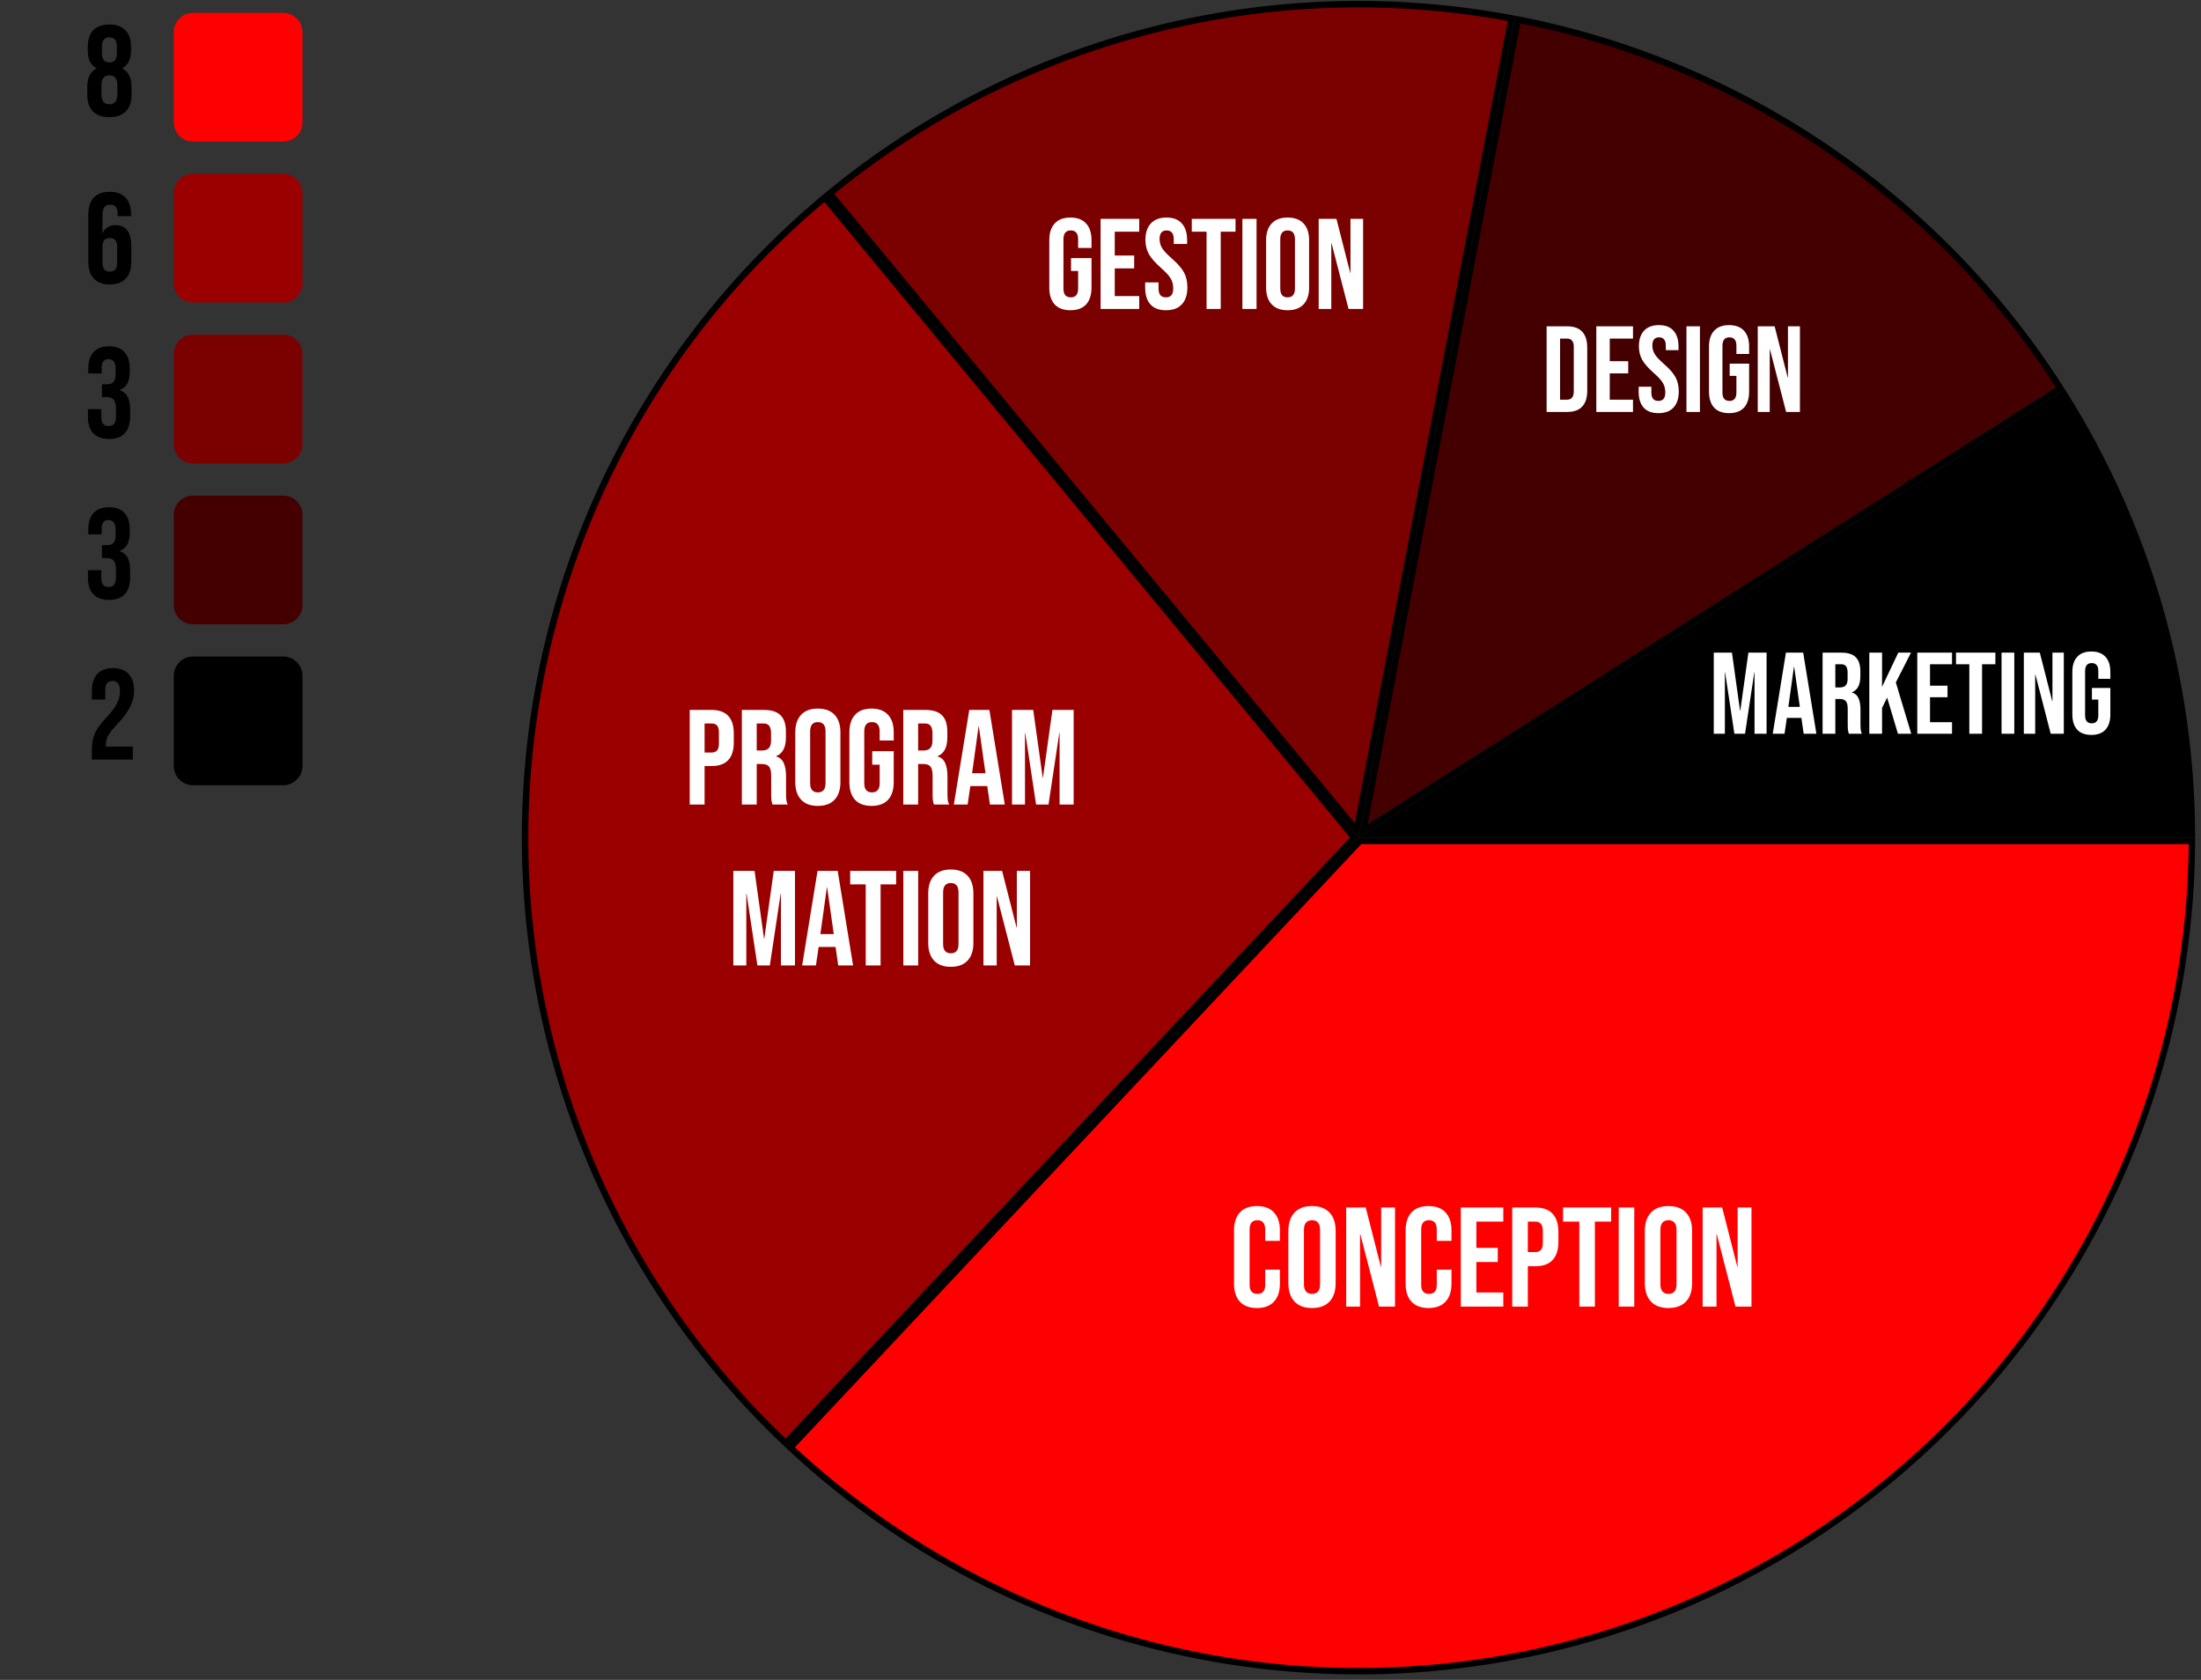 <svg width="342" height="261" viewBox="0 0 342 261" fill="none" xmlns="http://www.w3.org/2000/svg">
<rect x="0" y="0" width="342" height="261" fill="#333333" stroke="none"/>
<path d="M122.805 224.889L211.305 130.646H340.588C340.491 155.738 333.106 180.266 319.326 201.244C305.454 222.362 285.708 238.96 262.519 248.995C239.331 259.029 213.714 262.061 188.824 257.717C164.098 253.402 141.163 241.995 122.805 224.889Z" fill="#FF0000" stroke="black"/>
<path d="M210.422 130.125L122.076 224.204C108.852 211.69 98.415 196.527 91.446 179.703C84.414 162.725 81.075 144.445 81.653 126.078C82.23 107.71 86.71 89.676 94.794 73.173C102.805 56.82 114.174 42.343 128.158 30.683L210.422 130.125Z" fill="#9A0000" stroke="black"/>
<path d="M234.863 2.847L210.797 129.008L128.928 30.046C143.531 18.06 160.581 9.413 178.883 4.714C197.186 0.015 216.292 -0.622 234.863 2.847Z" fill="#7B0000" stroke="black"/>
<path d="M320.16 60.334L211.796 129.104L235.845 3.034C253.043 6.383 269.384 13.188 283.878 23.039C298.373 32.889 310.715 45.577 320.16 60.334Z" fill="#440000" stroke="black"/>
<path d="M340.588 129.645H212.81L320.696 61.179C333.602 81.69 340.494 105.412 340.588 129.645Z" fill="black" stroke="black"/>
<path d="M44 2H30C28.343 2 27 3.343 27 5V19C27 20.657 28.343 22 30 22H44C45.657 22 47 20.657 47 19V5C47 3.343 45.657 2 44 2Z" fill="#FF0000"/>
<path d="M17 18.2C15.893 18.2 15.04 17.907 14.44 17.32C13.853 16.72 13.56 15.86 13.56 14.74V13.5C13.56 12.807 13.673 12.227 13.9 11.76C14.127 11.28 14.493 10.907 15 10.64V10.6C14.533 10.347 14.187 10 13.96 9.56C13.747 9.107 13.64 8.533 13.64 7.84V7.26C13.64 6.14 13.927 5.287 14.5 4.7C15.087 4.1 15.92 3.8 17 3.8C18.08 3.8 18.907 4.1 19.48 4.7C20.067 5.287 20.36 6.14 20.36 7.26V7.84C20.36 9.173 19.907 10.093 19 10.6V10.64C19.507 10.907 19.873 11.28 20.1 11.76C20.327 12.227 20.44 12.807 20.44 13.5V14.74C20.44 15.86 20.14 16.72 19.54 17.32C18.953 17.907 18.107 18.2 17 18.2ZM17 9.7C17.773 9.7 18.16 9.233 18.16 8.3V7.2C18.16 6.267 17.773 5.8 17 5.8C16.227 5.8 15.84 6.267 15.84 7.2V8.3C15.84 9.233 16.227 9.7 17 9.7ZM17 16.2C17.827 16.2 18.24 15.673 18.24 14.62V13.28C18.24 12.227 17.827 11.7 17 11.7C16.173 11.7 15.76 12.227 15.76 13.28V14.62C15.76 15.673 16.173 16.2 17 16.2Z" fill="black"/>
<path d="M44 27H30C28.343 27 27 28.343 27 30V44C27 45.657 28.343 47 30 47H44C45.657 47 47 45.657 47 44V30C47 28.343 45.657 27 44 27Z" fill="#9A0000"/>
<path d="M17.06 44.2C15.98 44.2 15.153 43.893 14.58 43.28C14.007 42.667 13.72 41.8 13.72 40.68V33.44C13.72 31.013 14.84 29.8 17.08 29.8C18.147 29.8 18.96 30.107 19.52 30.72C20.08 31.32 20.36 32.187 20.36 33.32V33.58H18.28V33.18C18.28 32.26 17.9 31.8 17.14 31.8C16.727 31.8 16.42 31.927 16.22 32.18C16.02 32.433 15.92 32.88 15.92 33.52V36.2H15.96C16.347 35.387 17.013 34.98 17.96 34.98C18.76 34.98 19.367 35.253 19.78 35.8C20.193 36.347 20.4 37.14 20.4 38.18V40.68C20.4 41.8 20.113 42.667 19.54 43.28C18.967 43.893 18.14 44.2 17.06 44.2ZM17.06 42.2C17.82 42.2 18.2 41.747 18.2 40.84V38.36C18.2 37.44 17.82 36.98 17.06 36.98C16.3 36.98 15.92 37.44 15.92 38.36V40.84C15.92 41.747 16.3 42.2 17.06 42.2Z" fill="black"/>
<path d="M44 52H30C28.343 52 27 53.343 27 55V69C27 70.657 28.343 72 30 72H44C45.657 72 47 70.657 47 69V55C47 53.343 45.657 52 44 52Z" fill="#7B0000"/>
<path d="M16.94 68.2C15.86 68.2 15.04 67.9 14.48 67.3C13.933 66.7 13.66 65.84 13.66 64.72V63.58H15.74V64.82C15.74 65.74 16.12 66.2 16.88 66.2C17.253 66.2 17.533 66.087 17.72 65.86C17.92 65.62 18.02 65.207 18.02 64.62V63.48C18.02 62.84 17.907 62.387 17.68 62.12C17.453 61.84 17.087 61.7 16.58 61.7H15.84V59.7H16.64C17.08 59.7 17.407 59.587 17.62 59.36C17.847 59.133 17.96 58.753 17.96 58.22V57.2C17.96 56.72 17.86 56.367 17.66 56.14C17.46 55.913 17.193 55.8 16.86 55.8C16.153 55.8 15.8 56.233 15.8 57.1V58.02H13.72V57.28C13.72 56.16 13.993 55.3 14.54 54.7C15.1 54.1 15.9 53.8 16.94 53.8C17.993 53.8 18.793 54.1 19.34 54.7C19.887 55.287 20.16 56.14 20.16 57.26V57.76C20.16 58.52 20.033 59.133 19.78 59.6C19.527 60.053 19.133 60.38 18.6 60.58V60.62C19.173 60.833 19.587 61.18 19.84 61.66C20.093 62.14 20.22 62.753 20.22 63.5V64.74C20.22 65.86 19.94 66.72 19.38 67.32C18.833 67.907 18.02 68.2 16.94 68.2Z" fill="black"/>
<path d="M44 77H30C28.343 77 27 78.343 27 80V94C27 95.657 28.343 97 30 97H44C45.657 97 47 95.657 47 94V80C47 78.343 45.657 77 44 77Z" fill="#440000"/>
<path d="M16.94 93.2C15.86 93.2 15.04 92.9 14.48 92.3C13.933 91.7 13.66 90.84 13.66 89.72V88.58H15.74V89.82C15.74 90.74 16.12 91.2 16.88 91.2C17.253 91.2 17.533 91.087 17.72 90.86C17.92 90.62 18.02 90.207 18.02 89.62V88.48C18.02 87.84 17.907 87.387 17.68 87.12C17.453 86.84 17.087 86.7 16.58 86.7H15.84V84.7H16.64C17.08 84.7 17.407 84.587 17.62 84.36C17.847 84.133 17.96 83.753 17.96 83.22V82.2C17.96 81.72 17.86 81.367 17.66 81.14C17.46 80.913 17.193 80.8 16.86 80.8C16.153 80.8 15.8 81.233 15.8 82.1V83.02H13.72V82.28C13.72 81.16 13.993 80.3 14.54 79.7C15.1 79.1 15.9 78.8 16.94 78.8C17.993 78.8 18.793 79.1 19.34 79.7C19.887 80.287 20.16 81.14 20.16 82.26V82.76C20.16 83.52 20.033 84.133 19.78 84.6C19.527 85.053 19.133 85.38 18.6 85.58V85.62C19.173 85.833 19.587 86.18 19.84 86.66C20.093 87.14 20.22 87.753 20.22 88.5V89.74C20.22 90.86 19.94 91.72 19.38 92.32C18.833 92.907 18.02 93.2 16.94 93.2Z" fill="black"/>
<path d="M44 102H30C28.343 102 27 103.343 27 105V119C27 120.657 28.343 122 30 122H44C45.657 122 47 120.657 47 119V105C47 103.343 45.657 102 44 102Z" fill="black"/>
<path d="M14.276 116.48C14.276 115.48 14.436 114.627 14.756 113.92C15.076 113.2 15.649 112.407 16.476 111.54C17.289 110.673 17.849 109.933 18.156 109.32C18.476 108.707 18.636 108.067 18.636 107.4C18.636 106.8 18.536 106.387 18.336 106.16C18.149 105.92 17.869 105.8 17.496 105.8C16.736 105.8 16.356 106.26 16.356 107.18V108.68H14.276V107.32C14.276 106.187 14.556 105.32 15.116 104.72C15.676 104.107 16.489 103.8 17.556 103.8C18.623 103.8 19.436 104.107 19.996 104.72C20.556 105.32 20.836 106.187 20.836 107.32C20.836 108.173 20.629 109.007 20.216 109.82C19.816 110.633 19.116 111.567 18.116 112.62C17.463 113.313 17.023 113.88 16.796 114.32C16.569 114.747 16.456 115.207 16.456 115.7V116H20.636V118H14.276V116.48Z" fill="black"/>
<path d="M195.312 203.22C194.153 203.22 193.266 202.89 192.65 202.23C192.049 201.57 191.748 200.639 191.748 199.436V191.164C191.748 189.961 192.049 189.03 192.65 188.37C193.266 187.71 194.153 187.38 195.312 187.38C196.471 187.38 197.351 187.71 197.952 188.37C198.568 189.03 198.876 189.961 198.876 191.164V192.792H196.588V191.01C196.588 190.057 196.185 189.58 195.378 189.58C194.571 189.58 194.168 190.057 194.168 191.01V199.612C194.168 200.551 194.571 201.02 195.378 201.02C196.185 201.02 196.588 200.551 196.588 199.612V197.258H198.876V199.436C198.876 200.639 198.568 201.57 197.952 202.23C197.351 202.89 196.471 203.22 195.312 203.22ZM203.865 203.22C202.677 203.22 201.768 202.883 201.137 202.208C200.506 201.533 200.191 200.58 200.191 199.348V191.252C200.191 190.02 200.506 189.067 201.137 188.392C201.768 187.717 202.677 187.38 203.865 187.38C205.053 187.38 205.962 187.717 206.593 188.392C207.224 189.067 207.539 190.02 207.539 191.252V199.348C207.539 200.58 207.224 201.533 206.593 202.208C205.962 202.883 205.053 203.22 203.865 203.22ZM203.865 201.02C204.701 201.02 205.119 200.514 205.119 199.502V191.098C205.119 190.086 204.701 189.58 203.865 189.58C203.029 189.58 202.611 190.086 202.611 191.098V199.502C202.611 200.514 203.029 201.02 203.865 201.02ZM209.175 187.6H212.211L214.565 196.818H214.609V187.6H216.765V203H214.279L211.375 191.758H211.331V203H209.175V187.6ZM221.974 203.22C220.815 203.22 219.928 202.89 219.312 202.23C218.711 201.57 218.41 200.639 218.41 199.436V191.164C218.41 189.961 218.711 189.03 219.312 188.37C219.928 187.71 220.815 187.38 221.974 187.38C223.133 187.38 224.013 187.71 224.614 188.37C225.23 189.03 225.538 189.961 225.538 191.164V192.792H223.25V191.01C223.25 190.057 222.847 189.58 222.04 189.58C221.233 189.58 220.83 190.057 220.83 191.01V199.612C220.83 200.551 221.233 201.02 222.04 201.02C222.847 201.02 223.25 200.551 223.25 199.612V197.258H225.538V199.436C225.538 200.639 225.23 201.57 224.614 202.23C224.013 202.89 223.133 203.22 221.974 203.22ZM226.986 187.6H233.586V189.8H229.406V193.87H232.728V196.07H229.406V200.8H233.586V203H226.986V187.6ZM234.978 187.6H238.542C239.745 187.6 240.647 187.923 241.248 188.568C241.85 189.213 242.15 190.159 242.15 191.406V192.924C242.15 194.171 241.85 195.117 241.248 195.762C240.647 196.407 239.745 196.73 238.542 196.73H237.398V203H234.978V187.6ZM238.542 194.53C238.938 194.53 239.232 194.42 239.422 194.2C239.628 193.98 239.73 193.606 239.73 193.078V191.252C239.73 190.724 239.628 190.35 239.422 190.13C239.232 189.91 238.938 189.8 238.542 189.8H237.398V194.53H238.542ZM245.399 189.8H242.869V187.6H250.349V189.8H247.819V203H245.399V189.8ZM251.521 187.6H253.941V203H251.521V187.6ZM259.252 203.22C258.064 203.22 257.154 202.883 256.524 202.208C255.893 201.533 255.578 200.58 255.578 199.348V191.252C255.578 190.02 255.893 189.067 256.524 188.392C257.154 187.717 258.064 187.38 259.252 187.38C260.44 187.38 261.349 187.717 261.98 188.392C262.61 189.067 262.926 190.02 262.926 191.252V199.348C262.926 200.58 262.61 201.533 261.98 202.208C261.349 202.883 260.44 203.22 259.252 203.22ZM259.252 201.02C260.088 201.02 260.506 200.514 260.506 199.502V191.098C260.506 190.086 260.088 189.58 259.252 189.58C258.416 189.58 257.998 190.086 257.998 191.098V199.502C257.998 200.514 258.416 201.02 259.252 201.02ZM264.562 187.6H267.598L269.952 196.818H269.996V187.6H272.152V203H269.666L266.762 191.758H266.718V203H264.562V187.6Z" fill="white"/>
<path d="M107.171 110.3H110.573C111.721 110.3 112.582 110.608 113.156 111.224C113.73 111.84 114.017 112.743 114.017 113.933V115.382C114.017 116.572 113.73 117.475 113.156 118.091C112.582 118.707 111.721 119.015 110.573 119.015H109.481V125H107.171V110.3ZM110.573 116.915C110.951 116.915 111.231 116.81 111.413 116.6C111.609 116.39 111.707 116.033 111.707 115.529V113.786C111.707 113.282 111.609 112.925 111.413 112.715C111.231 112.505 110.951 112.4 110.573 112.4H109.481V116.915H110.573ZM115.272 110.3H118.695C119.885 110.3 120.753 110.58 121.299 111.14C121.845 111.686 122.118 112.533 122.118 113.681V114.584C122.118 116.11 121.614 117.076 120.606 117.482V117.524C121.166 117.692 121.558 118.035 121.782 118.553C122.02 119.071 122.139 119.764 122.139 120.632V123.215C122.139 123.635 122.153 123.978 122.181 124.244C122.209 124.496 122.279 124.748 122.391 125H120.039C119.955 124.762 119.899 124.538 119.871 124.328C119.843 124.118 119.829 123.74 119.829 123.194V120.506C119.829 119.834 119.717 119.365 119.493 119.099C119.283 118.833 118.912 118.7 118.38 118.7H117.582V125H115.272V110.3ZM118.422 116.6C118.884 116.6 119.227 116.481 119.451 116.243C119.689 116.005 119.808 115.606 119.808 115.046V113.912C119.808 113.38 119.71 112.995 119.514 112.757C119.332 112.519 119.038 112.4 118.632 112.4H117.582V116.6H118.422ZM127.08 125.21C125.946 125.21 125.078 124.888 124.476 124.244C123.874 123.6 123.573 122.69 123.573 121.514V113.786C123.573 112.61 123.874 111.7 124.476 111.056C125.078 110.412 125.946 110.09 127.08 110.09C128.214 110.09 129.082 110.412 129.684 111.056C130.286 111.7 130.587 112.61 130.587 113.786V121.514C130.587 122.69 130.286 123.6 129.684 124.244C129.082 124.888 128.214 125.21 127.08 125.21ZM127.08 123.11C127.878 123.11 128.277 122.627 128.277 121.661V113.639C128.277 112.673 127.878 112.19 127.08 112.19C126.282 112.19 125.883 112.673 125.883 113.639V121.661C125.883 122.627 126.282 123.11 127.08 123.11ZM135.426 125.21C134.306 125.21 133.452 124.895 132.864 124.265C132.276 123.621 131.982 122.704 131.982 121.514V113.786C131.982 112.596 132.276 111.686 132.864 111.056C133.452 110.412 134.306 110.09 135.426 110.09C136.546 110.09 137.4 110.412 137.988 111.056C138.576 111.686 138.87 112.596 138.87 113.786V115.046H136.686V113.639C136.686 112.673 136.287 112.19 135.489 112.19C134.691 112.19 134.292 112.673 134.292 113.639V121.682C134.292 122.634 134.691 123.11 135.489 123.11C136.287 123.11 136.686 122.634 136.686 121.682V118.805H135.531V116.705H138.87V121.514C138.87 122.704 138.576 123.621 137.988 124.265C137.4 124.895 136.546 125.21 135.426 125.21ZM140.353 110.3H143.776C144.966 110.3 145.834 110.58 146.38 111.14C146.926 111.686 147.199 112.533 147.199 113.681V114.584C147.199 116.11 146.695 117.076 145.687 117.482V117.524C146.247 117.692 146.639 118.035 146.863 118.553C147.101 119.071 147.22 119.764 147.22 120.632V123.215C147.22 123.635 147.234 123.978 147.262 124.244C147.29 124.496 147.36 124.748 147.472 125H145.12C145.036 124.762 144.98 124.538 144.952 124.328C144.924 124.118 144.91 123.74 144.91 123.194V120.506C144.91 119.834 144.798 119.365 144.574 119.099C144.364 118.833 143.993 118.7 143.461 118.7H142.663V125H140.353V110.3ZM143.503 116.6C143.965 116.6 144.308 116.481 144.532 116.243C144.77 116.005 144.889 115.606 144.889 115.046V113.912C144.889 113.38 144.791 112.995 144.595 112.757C144.413 112.519 144.119 112.4 143.713 112.4H142.663V116.6H143.503ZM150.607 110.3H153.736L156.13 125H153.82L153.4 122.081V122.123H150.775L150.355 125H148.213L150.607 110.3ZM153.127 120.128L152.098 112.862H152.056L151.048 120.128H153.127ZM157.251 110.3H160.548L162.018 120.821H162.06L163.53 110.3H166.827V125H164.643V113.87H164.601L162.921 125H160.989L159.309 113.87H159.267V125H157.251V110.3ZM113.949 135.3H117.246L118.716 145.821H118.758L120.228 135.3H123.525V150H121.341V138.87H121.299L119.619 150H117.687L116.007 138.87H115.965V150H113.949V135.3ZM127.034 135.3H130.163L132.557 150H130.247L129.827 147.081V147.123H127.202L126.782 150H124.64L127.034 135.3ZM129.554 145.128L128.525 137.862H128.483L127.475 145.128H129.554ZM134.52 137.4H132.105V135.3H139.245V137.4H136.83V150H134.52V137.4ZM140.363 135.3H142.673V150H140.363V135.3ZM147.742 150.21C146.608 150.21 145.74 149.888 145.138 149.244C144.536 148.6 144.235 147.69 144.235 146.514V138.786C144.235 137.61 144.536 136.7 145.138 136.056C145.74 135.412 146.608 135.09 147.742 135.09C148.876 135.09 149.744 135.412 150.346 136.056C150.948 136.7 151.249 137.61 151.249 138.786V146.514C151.249 147.69 150.948 148.6 150.346 149.244C149.744 149.888 148.876 150.21 147.742 150.21ZM147.742 148.11C148.54 148.11 148.939 147.627 148.939 146.661V138.639C148.939 137.673 148.54 137.19 147.742 137.19C146.944 137.19 146.545 137.673 146.545 138.639V146.661C146.545 147.627 146.944 148.11 147.742 148.11ZM152.811 135.3H155.709L157.956 144.099H157.998V135.3H160.056V150H157.683L154.911 139.269H154.869V150H152.811V135.3Z" fill="white"/>
<path d="M166.323 48.2C165.256 48.2 164.443 47.9 163.883 47.3C163.323 46.687 163.043 45.813 163.043 44.68V37.32C163.043 36.187 163.323 35.32 163.883 34.72C164.443 34.107 165.256 33.8 166.323 33.8C167.389 33.8 168.203 34.107 168.763 34.72C169.323 35.32 169.603 36.187 169.603 37.32V38.52H167.523V37.18C167.523 36.26 167.143 35.8 166.383 35.8C165.623 35.8 165.243 36.26 165.243 37.18V44.84C165.243 45.747 165.623 46.2 166.383 46.2C167.143 46.2 167.523 45.747 167.523 44.84V42.1H166.423V40.1H169.603V44.68C169.603 45.813 169.323 46.687 168.763 47.3C168.203 47.9 167.389 48.2 166.323 48.2ZM171.015 34H177.015V36H173.215V39.7H176.235V41.7H173.215V46H177.015V48H171.015V34ZM181.18 48.2C180.113 48.2 179.307 47.9 178.76 47.3C178.213 46.687 177.94 45.813 177.94 44.68V43.88H180.02V44.84C180.02 45.747 180.4 46.2 181.16 46.2C181.533 46.2 181.813 46.093 182 45.88C182.2 45.653 182.3 45.293 182.3 44.8C182.3 44.213 182.167 43.7 181.9 43.26C181.633 42.807 181.14 42.267 180.42 41.64C179.513 40.84 178.88 40.12 178.52 39.48C178.16 38.827 177.98 38.093 177.98 37.28C177.98 36.173 178.26 35.32 178.82 34.72C179.38 34.107 180.193 33.8 181.26 33.8C182.313 33.8 183.107 34.107 183.64 34.72C184.187 35.32 184.46 36.187 184.46 37.32V37.9H182.38V37.18C182.38 36.7 182.287 36.353 182.1 36.14C181.913 35.913 181.64 35.8 181.28 35.8C180.547 35.8 180.18 36.247 180.18 37.14C180.18 37.647 180.313 38.12 180.58 38.56C180.86 39 181.36 39.533 182.08 40.16C183 40.96 183.633 41.687 183.98 42.34C184.327 42.993 184.5 43.76 184.5 44.64C184.5 45.787 184.213 46.667 183.64 47.28C183.08 47.893 182.26 48.2 181.18 48.2ZM187.481 36H185.181V34H191.981V36H189.681V48H187.481V36ZM193.047 34H195.247V48H193.047V34ZM200.074 48.2C198.994 48.2 198.168 47.893 197.594 47.28C197.021 46.667 196.734 45.8 196.734 44.68V37.32C196.734 36.2 197.021 35.333 197.594 34.72C198.168 34.107 198.994 33.8 200.074 33.8C201.154 33.8 201.981 34.107 202.554 34.72C203.128 35.333 203.414 36.2 203.414 37.32V44.68C203.414 45.8 203.128 46.667 202.554 47.28C201.981 47.893 201.154 48.2 200.074 48.2ZM200.074 46.2C200.834 46.2 201.214 45.74 201.214 44.82V37.18C201.214 36.26 200.834 35.8 200.074 35.8C199.314 35.8 198.934 36.26 198.934 37.18V44.82C198.934 45.74 199.314 46.2 200.074 46.2ZM204.902 34H207.662L209.802 42.38H209.842V34H211.802V48H209.542L206.902 37.78H206.862V48H204.902V34Z" fill="white"/>
<path d="M240.322 50.7H243.514C244.553 50.7 245.332 50.979 245.851 51.536C246.371 52.093 246.63 52.91 246.63 53.987V60.713C246.63 61.79 246.371 62.607 245.851 63.164C245.332 63.721 244.553 64 243.514 64H240.322V50.7ZM243.476 62.1C243.818 62.1 244.078 61.999 244.255 61.796C244.445 61.593 244.54 61.264 244.54 60.808V53.892C244.54 53.436 244.445 53.107 244.255 52.904C244.078 52.701 243.818 52.6 243.476 52.6H242.412V62.1H243.476ZM248.041 50.7H253.741V52.6H250.131V56.115H253V58.015H250.131V62.1H253.741V64H248.041V50.7ZM257.698 64.19C256.684 64.19 255.918 63.905 255.399 63.335C254.879 62.752 254.62 61.923 254.62 60.846V60.086H256.596V60.998C256.596 61.859 256.957 62.29 257.679 62.29C258.033 62.29 258.299 62.189 258.477 61.986C258.667 61.771 258.762 61.429 258.762 60.96C258.762 60.403 258.635 59.915 258.382 59.497C258.128 59.066 257.66 58.553 256.976 57.958C256.114 57.198 255.513 56.514 255.171 55.906C254.829 55.285 254.658 54.589 254.658 53.816C254.658 52.765 254.924 51.954 255.456 51.384C255.988 50.801 256.76 50.51 257.774 50.51C258.774 50.51 259.528 50.801 260.035 51.384C260.554 51.954 260.814 52.777 260.814 53.854V54.405H258.838V53.721C258.838 53.265 258.749 52.936 258.572 52.733C258.394 52.518 258.135 52.41 257.793 52.41C257.096 52.41 256.748 52.834 256.748 53.683C256.748 54.164 256.874 54.614 257.128 55.032C257.394 55.45 257.869 55.957 258.553 56.552C259.427 57.312 260.028 58.002 260.358 58.623C260.687 59.244 260.852 59.972 260.852 60.808C260.852 61.897 260.579 62.733 260.035 63.316C259.503 63.899 258.724 64.19 257.698 64.19ZM262.05 50.7H264.14V64H262.05V50.7ZM268.669 64.19C267.656 64.19 266.883 63.905 266.351 63.335C265.819 62.752 265.553 61.923 265.553 60.846V53.854C265.553 52.777 265.819 51.954 266.351 51.384C266.883 50.801 267.656 50.51 268.669 50.51C269.683 50.51 270.455 50.801 270.987 51.384C271.519 51.954 271.785 52.777 271.785 53.854V54.994H269.809V53.721C269.809 52.847 269.448 52.41 268.726 52.41C268.004 52.41 267.643 52.847 267.643 53.721V60.998C267.643 61.859 268.004 62.29 268.726 62.29C269.448 62.29 269.809 61.859 269.809 60.998V58.395H268.764V56.495H271.785V60.846C271.785 61.923 271.519 62.752 270.987 63.335C270.455 63.905 269.683 64.19 268.669 64.19ZM273.127 50.7H275.749L277.782 58.661H277.82V50.7H279.682V64H277.535L275.027 54.291H274.989V64H273.127V50.7Z" fill="white"/>
<path d="M266.291 101.4H269.117L270.377 110.418H270.413L271.673 101.4H274.499V114H272.627V104.46H272.591L271.151 114H269.495L268.055 104.46H268.019V114H266.291V101.4ZM277.506 101.4H280.188L282.24 114H280.26L279.9 111.498V111.534H277.65L277.29 114H275.454L277.506 101.4ZM279.666 109.824L278.784 103.596H278.748L277.884 109.824H279.666ZM283.201 101.4H286.135C287.155 101.4 287.899 101.64 288.367 102.12C288.835 102.588 289.069 103.314 289.069 104.298V105.072C289.069 106.38 288.637 107.208 287.773 107.556V107.592C288.253 107.736 288.589 108.03 288.781 108.474C288.985 108.918 289.087 109.512 289.087 110.256V112.47C289.087 112.83 289.099 113.124 289.123 113.352C289.147 113.568 289.207 113.784 289.303 114H287.287C287.215 113.796 287.167 113.604 287.143 113.424C287.119 113.244 287.107 112.92 287.107 112.452V110.148C287.107 109.572 287.011 109.17 286.819 108.942C286.639 108.714 286.321 108.6 285.865 108.6H285.181V114H283.201V101.4ZM285.901 106.8C286.297 106.8 286.591 106.698 286.783 106.494C286.987 106.29 287.089 105.948 287.089 105.468V104.496C287.089 104.04 287.005 103.71 286.837 103.506C286.681 103.302 286.429 103.2 286.081 103.2H285.181V106.8H285.901ZM290.461 101.4H292.441V106.71L294.961 101.4H296.941L294.583 106.026L296.977 114H294.907L293.233 108.384L292.441 109.986V114H290.461V101.4ZM297.914 101.4H303.314V103.2H299.894V106.53H302.612V108.33H299.894V112.2H303.314V114H297.914V101.4ZM306.001 103.2H303.931V101.4H310.051V103.2H307.981V114H306.001V103.2ZM311.009 101.4H312.989V114H311.009V101.4ZM314.472 101.4H316.956L318.882 108.942H318.918V101.4H320.682V114H318.648L316.272 104.802H316.236V114H314.472V101.4ZM324.962 114.18C324.002 114.18 323.27 113.91 322.766 113.37C322.262 112.818 322.01 112.032 322.01 111.012V104.388C322.01 103.368 322.262 102.588 322.766 102.048C323.27 101.496 324.002 101.22 324.962 101.22C325.922 101.22 326.654 101.496 327.158 102.048C327.662 102.588 327.914 103.368 327.914 104.388V105.468H326.042V104.262C326.042 103.434 325.7 103.02 325.016 103.02C324.332 103.02 323.99 103.434 323.99 104.262V111.156C323.99 111.972 324.332 112.38 325.016 112.38C325.7 112.38 326.042 111.972 326.042 111.156V108.69H325.052V106.89H327.914V111.012C327.914 112.032 327.662 112.818 327.158 113.37C326.654 113.91 325.922 114.18 324.962 114.18Z" fill="white"/>
</svg>
